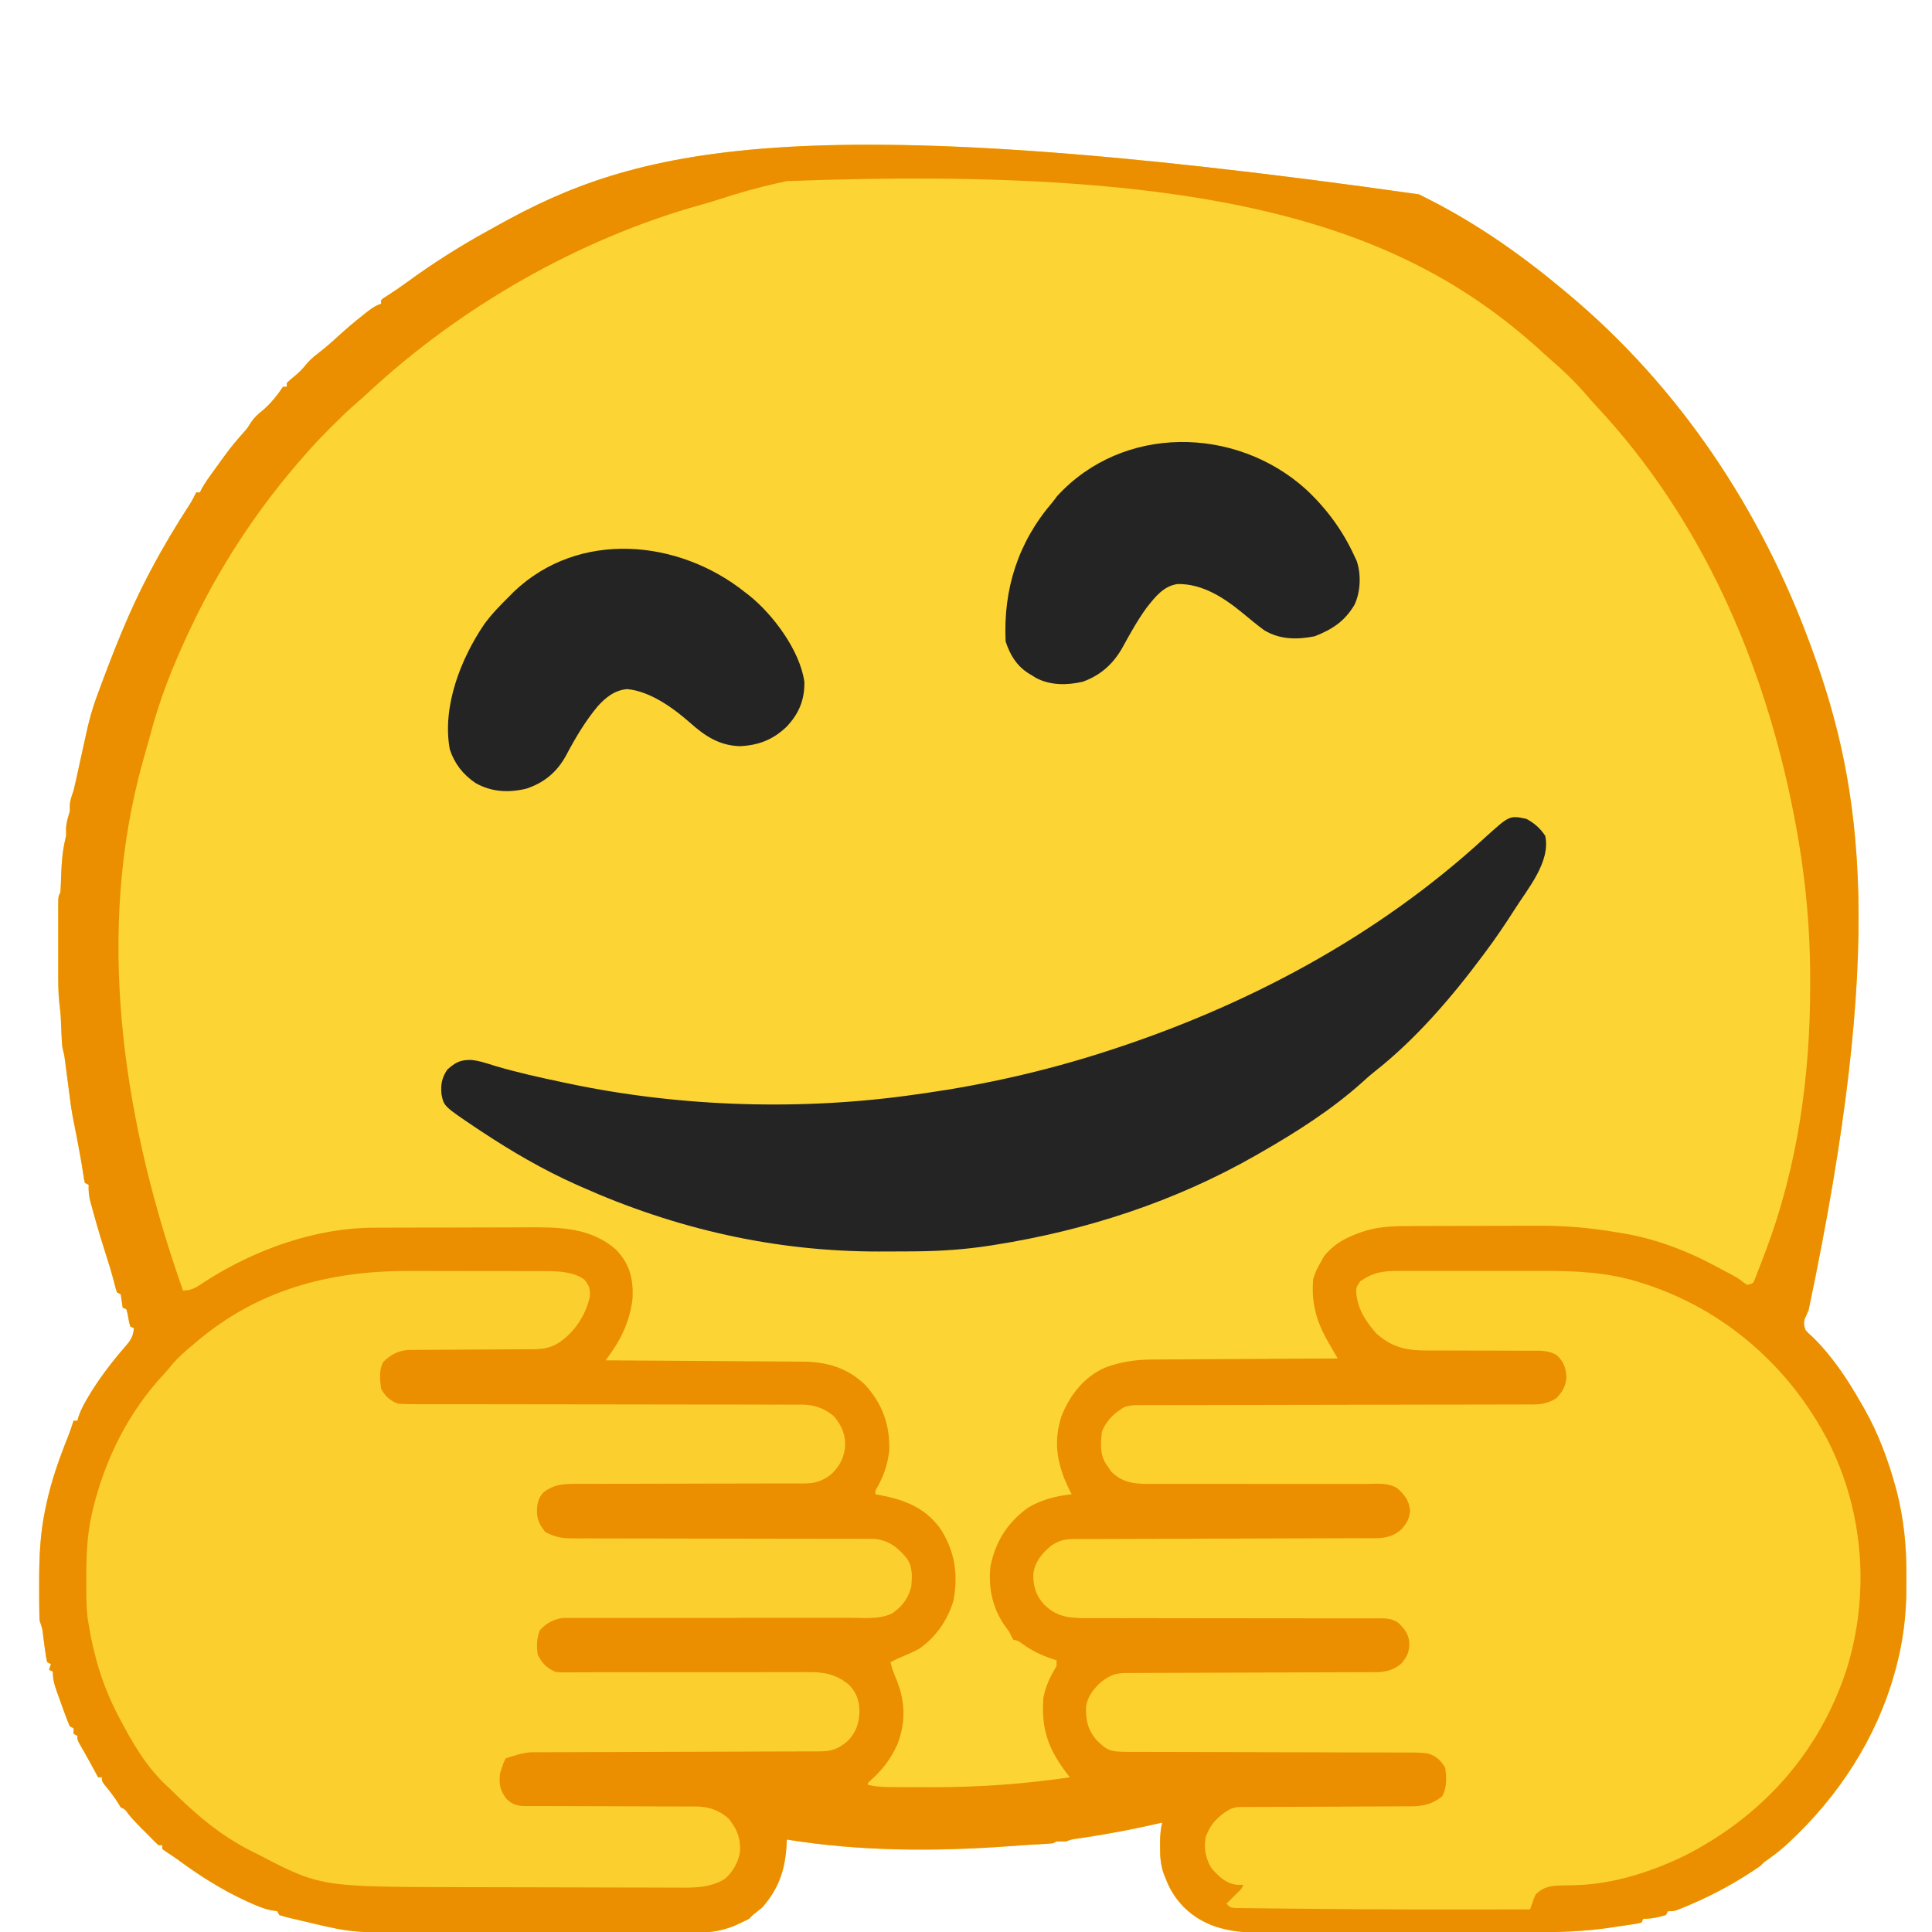 <?xml version="1.0" encoding="UTF-8"?>
<svg version="1.1" xmlns="http://www.w3.org/2000/svg" width="1024" height="1024">
<path d="M0 0 C1.952 1.003 3.912 1.988 5.874 2.973 C31.491 16.011 54.955 32.58 76.948 51 C77.54 51.494 78.132 51.987 78.743 52.495 C138.159 102.092 181.526 167.43 207.948 240 C208.175 240.624 208.402 241.247 208.636 241.889 C235.39 315.62 247.278 397.818 206.552 591.354 C206.194 592.179 205.836 593.003 205.467 593.852 C204.989 594.917 204.989 594.917 204.502 596.003 C203.836 598.402 204.088 599.685 204.948 602 C206.356 603.621 206.356 603.621 208.198 605.188 C218.534 615.152 226.884 627.566 233.948 640 C234.928 641.683 234.928 641.683 235.928 643.399 C243.445 656.626 248.793 670.959 252.76 685.625 C252.943 686.291 253.126 686.956 253.314 687.642 C256.938 701.94 258.453 716.333 258.339 731.053 C258.323 733.501 258.339 735.947 258.358 738.395 C258.378 753 256.583 767.458 252.698 781.563 C252.384 782.721 252.384 782.721 252.064 783.902 C242.296 818.674 222.436 849.016 196.135 873.5 C195.363 874.221 195.363 874.221 194.575 874.956 C190.904 878.305 187.01 881.139 182.948 884 C182.288 884.66 181.628 885.32 180.948 886 C169.239 894.098 156.737 901.022 143.635 906.563 C142.817 906.91 141.998 907.256 141.155 907.614 C135.345 910 135.345 910 131.948 910 C131.618 910.66 131.288 911.32 130.948 912 C126.652 913.268 123.438 914 118.948 914 C118.618 914.66 118.288 915.32 117.948 916 C115.717 916.563 115.717 916.563 112.76 917 C111.671 917.164 110.582 917.328 109.459 917.497 C107.721 917.746 107.721 917.746 105.948 918 C104.82 918.177 103.692 918.354 102.53 918.536 C88.522 920.672 74.626 921.153 60.484 921.162 C58.778 921.166 57.071 921.171 55.364 921.177 C50.771 921.19 46.179 921.196 41.586 921.201 C38.709 921.204 35.832 921.208 32.955 921.212 C23.93 921.226 14.906 921.236 5.881 921.239 C-4.496 921.244 -14.873 921.261 -25.25 921.29 C-33.304 921.312 -41.358 921.322 -49.412 921.323 C-54.209 921.324 -59.005 921.33 -63.802 921.348 C-68.312 921.365 -72.821 921.367 -77.331 921.358 C-78.977 921.357 -80.623 921.362 -82.269 921.372 C-98.127 921.462 -112.741 919.449 -124.552 907.875 C-128.653 903.549 -131.417 899.547 -133.677 894 C-134.315 892.454 -134.315 892.454 -134.966 890.875 C-136.876 885.819 -137.207 881.461 -137.177 876.063 C-137.181 875.36 -137.185 874.657 -137.189 873.932 C-137.182 870.162 -136.956 866.665 -136.052 863 C-136.618 863.131 -137.184 863.262 -137.767 863.396 C-150.474 866.303 -163.173 868.794 -176.064 870.744 C-177.065 870.895 -178.067 871.047 -179.099 871.204 C-179.984 871.334 -180.87 871.465 -181.782 871.599 C-184.207 871.971 -184.207 871.971 -187.052 873 C-188.719 873 -190.386 873 -192.052 873 C-192.712 873.33 -193.372 873.66 -194.052 874 C-196.459 874.212 -198.848 874.373 -201.259 874.497 C-202.724 874.579 -204.188 874.662 -205.652 874.746 C-206.392 874.788 -207.132 874.829 -207.895 874.872 C-211.037 875.059 -214.175 875.297 -217.314 875.536 C-256.452 878.381 -296.24 878.288 -335.052 872 C-335.078 872.8 -335.104 873.599 -335.13 874.422 C-335.816 887.7 -339.149 897.92 -348.052 908 C-349.693 909.366 -351.357 910.704 -353.052 912 C-353.712 912.66 -354.372 913.32 -355.052 914 C-356.735 914.884 -358.448 915.711 -360.177 916.5 C-361.087 916.923 -361.997 917.346 -362.935 917.782 C-369.235 920.245 -374.885 921.25 -381.635 921.261 C-382.354 921.265 -383.074 921.269 -383.815 921.273 C-386.203 921.283 -388.591 921.279 -390.979 921.275 C-392.702 921.279 -394.425 921.285 -396.147 921.291 C-400.816 921.304 -405.484 921.305 -410.152 921.302 C-414.07 921.301 -417.987 921.306 -421.904 921.311 C-431.171 921.322 -440.438 921.322 -449.705 921.316 C-459.2 921.31 -468.694 921.322 -478.189 921.344 C-486.384 921.361 -494.579 921.367 -502.774 921.364 C-507.649 921.362 -512.523 921.365 -517.398 921.379 C-564.981 921.504 -564.981 921.504 -588.052 916 C-589.5 915.667 -590.948 915.334 -592.396 915 C-593.782 914.668 -595.167 914.335 -596.552 914 C-597.266 913.835 -597.981 913.67 -598.716 913.5 C-600.512 913.064 -602.285 912.539 -604.052 912 C-604.382 911.34 -604.712 910.68 -605.052 910 C-605.891 909.865 -606.731 909.73 -607.595 909.59 C-611.873 908.86 -615.426 907.339 -619.365 905.563 C-620.149 905.21 -620.934 904.858 -621.743 904.494 C-634.316 898.706 -645.879 891.434 -657.001 883.227 C-659.13 881.674 -661.228 880.242 -663.447 878.836 C-664.736 877.928 -664.736 877.928 -666.052 877 C-666.052 876.34 -666.052 875.68 -666.052 875 C-666.712 875 -667.372 875 -668.052 875 C-669.224 873.898 -670.385 872.783 -671.498 871.622 C-673.312 869.73 -675.183 867.901 -677.052 866.063 C-679.475 863.65 -681.771 861.217 -683.927 858.563 C-685.794 855.962 -685.794 855.962 -688.052 855 C-688.444 854.34 -688.836 853.68 -689.24 853 C-691.413 849.403 -693.981 846.248 -696.626 842.989 C-698.052 841 -698.052 841 -698.052 839 C-698.712 839 -699.372 839 -700.052 839 C-700.427 838.311 -700.802 837.621 -701.189 836.911 C-701.957 835.501 -701.957 835.501 -702.74 834.063 C-703.282 833.065 -703.825 832.068 -704.384 831.04 C-706.274 827.597 -708.212 824.182 -710.169 820.778 C-711.052 819 -711.052 819 -711.052 817 C-711.712 816.67 -712.372 816.34 -713.052 816 C-713.052 815.01 -713.052 814.02 -713.052 813 C-713.712 812.67 -714.372 812.34 -715.052 812 C-716.117 809.509 -717.078 807.047 -717.99 804.5 C-718.255 803.774 -718.52 803.047 -718.793 802.298 C-719.554 800.202 -720.304 798.102 -721.052 796 C-721.576 794.554 -721.576 794.554 -722.111 793.079 C-723.364 789.505 -724.052 786.827 -724.052 783 C-724.712 782.67 -725.372 782.34 -726.052 782 C-725.722 781.01 -725.392 780.02 -725.052 779 C-725.712 778.67 -726.372 778.34 -727.052 778 C-727.65 775.305 -727.65 775.305 -728.115 771.875 C-728.362 770.114 -728.362 770.114 -728.615 768.317 C-728.759 767.222 -728.903 766.128 -729.052 765 C-729.546 760.361 -729.546 760.361 -731.052 756 C-731.176 753.402 -731.24 750.831 -731.255 748.231 C-731.262 747.447 -731.269 746.663 -731.277 745.855 C-731.294 743.299 -731.3 740.744 -731.302 738.188 C-731.303 737.32 -731.304 736.453 -731.304 735.559 C-731.288 722.48 -730.815 709.828 -728.052 697 C-727.886 696.191 -727.72 695.382 -727.548 694.548 C-724.894 681.922 -720.676 670.101 -715.887 658.142 C-714.841 655.46 -713.924 652.744 -713.052 650 C-712.392 650 -711.732 650 -711.052 650 C-710.806 649.157 -710.56 648.314 -710.306 647.446 C-708.923 643.645 -707.088 640.311 -704.99 636.875 C-704.593 636.221 -704.196 635.566 -703.787 634.892 C-697.955 625.433 -691.082 616.852 -683.802 608.473 C-681.974 605.89 -681.409 604.114 -681.052 601 C-681.712 600.67 -682.372 600.34 -683.052 600 C-683.69 597.696 -684.073 595.386 -684.49 593.032 C-684.768 592.026 -684.768 592.026 -685.052 591 C-685.712 590.67 -686.372 590.34 -687.052 590 C-687.386 587.667 -687.719 585.334 -688.052 583 C-688.712 582.67 -689.372 582.34 -690.052 582 C-690.693 580.165 -690.693 580.165 -691.302 577.625 C-692.928 571.274 -694.895 565.057 -696.895 558.815 C-698.361 554.23 -699.757 549.638 -701.052 545 C-701.582 543.125 -701.582 543.125 -702.123 541.211 C-702.471 539.946 -702.819 538.68 -703.177 537.375 C-703.707 535.469 -703.707 535.469 -704.248 533.524 C-704.936 530.508 -705.228 528.067 -705.052 525 C-705.712 524.67 -706.372 524.34 -707.052 524 C-707.544 522.016 -707.544 522.016 -707.927 519.25 C-708.846 513.157 -709.95 507.114 -711.115 501.063 C-711.289 500.151 -711.464 499.24 -711.644 498.3 C-712.567 493.465 -712.567 493.465 -713.55 488.641 C-714.153 485.469 -714.575 482.293 -714.99 479.09 C-715.164 477.758 -715.339 476.425 -715.513 475.092 C-715.784 473.01 -716.054 470.928 -716.323 468.845 C-716.585 466.822 -716.85 464.8 -717.115 462.778 C-717.271 461.574 -717.427 460.37 -717.587 459.129 C-717.979 456.145 -717.979 456.145 -718.593 453.841 C-719.106 451.787 -719.244 449.885 -719.333 447.77 C-719.39 446.564 -719.39 446.564 -719.447 445.334 C-719.482 444.502 -719.516 443.67 -719.552 442.813 C-719.622 441.174 -719.695 439.534 -719.771 437.895 C-719.801 437.172 -719.832 436.448 -719.863 435.703 C-720.022 433.432 -720.276 431.213 -720.562 428.956 C-721.21 423.244 -721.196 417.56 -721.185 411.817 C-721.186 410.68 -721.187 409.543 -721.188 408.372 C-721.189 405.986 -721.187 403.6 -721.183 401.215 C-721.177 397.55 -721.183 393.886 -721.189 390.221 C-721.188 387.899 -721.187 385.577 -721.185 383.254 C-721.187 382.156 -721.189 381.057 -721.191 379.924 C-721.188 378.913 -721.185 377.901 -721.182 376.858 C-721.181 375.966 -721.18 375.074 -721.179 374.155 C-721.052 372 -721.052 372 -720.052 370 C-719.924 368.598 -719.85 367.19 -719.806 365.782 C-719.774 364.936 -719.743 364.091 -719.71 363.22 C-719.679 362.322 -719.647 361.425 -719.615 360.5 C-719.354 354.147 -718.943 348.098 -717.455 341.895 C-716.942 339.804 -716.942 339.804 -717.052 336.813 C-717.052 333.291 -716.033 330.371 -715.052 327 C-715.052 326.155 -715.052 325.309 -715.052 324.438 C-715.052 321.322 -714.047 318.951 -713.052 316 C-712.557 313.996 -712.09 311.983 -711.65 309.965 C-711.399 308.825 -711.148 307.685 -710.89 306.51 C-710.634 305.331 -710.378 304.153 -710.115 302.938 C-709.098 298.291 -708.077 293.645 -707.052 289 C-706.803 287.861 -706.554 286.722 -706.298 285.548 C-704.883 279.214 -703.286 273.093 -701.052 267 C-700.497 265.48 -700.497 265.48 -699.93 263.928 C-692.011 242.495 -683.749 221.225 -673.052 201 C-672.648 200.234 -672.243 199.468 -671.827 198.678 C-665.479 186.729 -658.595 175.215 -651.206 163.881 C-650.033 161.969 -649.026 160.021 -648.052 158 C-647.392 158 -646.732 158 -646.052 158 C-645.82 157.48 -645.588 156.959 -645.349 156.422 C-643.606 153.168 -641.464 150.234 -639.302 147.25 C-638.852 146.626 -638.402 146.001 -637.938 145.357 C-636.646 143.569 -635.35 141.784 -634.052 140 C-633.476 139.204 -632.9 138.407 -632.306 137.586 C-629.29 133.483 -626.036 129.675 -622.642 125.879 C-620.866 123.862 -620.866 123.862 -618.99 120.813 C-617.143 118.133 -615.25 116.417 -612.705 114.422 C-608.569 110.863 -605.07 106.527 -602.052 102 C-601.392 102 -600.732 102 -600.052 102 C-600.052 101.34 -600.052 100.68 -600.052 100 C-598.443 98.45 -598.443 98.45 -596.302 96.688 C-593.931 94.734 -591.986 92.916 -590.072 90.5 C-588.049 87.996 -586.047 86.255 -583.49 84.313 C-579.77 81.413 -576.255 78.401 -572.802 75.188 C-568.522 71.25 -564.116 67.543 -559.552 63.938 C-558.653 63.222 -558.653 63.222 -557.735 62.491 C-555.185 60.5 -553.146 59.032 -550.052 58 C-550.052 57.34 -550.052 56.68 -550.052 56 C-548.576 54.844 -548.576 54.844 -546.427 53.5 C-543.052 51.331 -539.766 49.088 -536.529 46.717 C-522.708 36.618 -508.115 27.353 -493.103 19.127 C-491.571 18.286 -490.043 17.437 -488.517 16.584 C-415.402 -24.244 -332.099 -47.157 0 0 Z " fill="#FCD535" transform="translate(752.052,103)"/>
<path d="M0 0 C1.952 1.003 3.912 1.988 5.874 2.973 C31.491 16.011 54.955 32.58 76.948 51 C77.54 51.494 78.132 51.987 78.743 52.495 C138.159 102.092 181.526 167.43 207.948 240 C208.175 240.624 208.402 241.247 208.636 241.889 C235.39 315.62 247.278 397.818 206.552 591.354 C206.194 592.179 205.836 593.003 205.467 593.852 C204.989 594.917 204.989 594.917 204.502 596.003 C203.836 598.402 204.088 599.685 204.948 602 C206.356 603.621 206.356 603.621 208.198 605.188 C218.534 615.152 226.884 627.566 233.948 640 C234.928 641.683 234.928 641.683 235.928 643.399 C243.445 656.626 248.793 670.959 252.76 685.625 C252.943 686.291 253.126 686.956 253.314 687.642 C256.938 701.94 258.453 716.333 258.339 731.053 C258.323 733.501 258.339 735.947 258.358 738.395 C258.378 753 256.583 767.458 252.698 781.563 C252.384 782.721 252.384 782.721 252.064 783.902 C242.296 818.674 222.436 849.016 196.135 873.5 C195.363 874.221 195.363 874.221 194.575 874.956 C190.904 878.305 187.01 881.139 182.948 884 C182.288 884.66 181.628 885.32 180.948 886 C169.239 894.098 156.737 901.022 143.635 906.563 C142.817 906.91 141.998 907.256 141.155 907.614 C135.345 910 135.345 910 131.948 910 C131.618 910.66 131.288 911.32 130.948 912 C126.652 913.268 123.438 914 118.948 914 C118.618 914.66 118.288 915.32 117.948 916 C115.717 916.563 115.717 916.563 112.76 917 C111.671 917.164 110.582 917.328 109.459 917.497 C107.721 917.746 107.721 917.746 105.948 918 C104.82 918.177 103.692 918.354 102.53 918.536 C88.522 920.672 74.626 921.153 60.484 921.162 C58.778 921.166 57.071 921.171 55.364 921.177 C50.771 921.19 46.179 921.196 41.586 921.201 C38.709 921.204 35.832 921.208 32.955 921.212 C23.93 921.226 14.906 921.236 5.881 921.239 C-4.496 921.244 -14.873 921.261 -25.25 921.29 C-33.304 921.312 -41.358 921.322 -49.412 921.323 C-54.209 921.324 -59.005 921.33 -63.802 921.348 C-68.312 921.365 -72.821 921.367 -77.331 921.358 C-78.977 921.357 -80.623 921.362 -82.269 921.372 C-98.127 921.462 -112.741 919.449 -124.552 907.875 C-128.653 903.549 -131.417 899.547 -133.677 894 C-134.315 892.454 -134.315 892.454 -134.966 890.875 C-136.876 885.819 -137.207 881.461 -137.177 876.063 C-137.181 875.36 -137.185 874.657 -137.189 873.932 C-137.182 870.162 -136.956 866.665 -136.052 863 C-136.618 863.131 -137.184 863.262 -137.767 863.396 C-150.474 866.303 -163.173 868.794 -176.064 870.744 C-177.065 870.895 -178.067 871.047 -179.099 871.204 C-179.984 871.334 -180.87 871.465 -181.782 871.599 C-184.207 871.971 -184.207 871.971 -187.052 873 C-188.719 873 -190.386 873 -192.052 873 C-192.712 873.33 -193.372 873.66 -194.052 874 C-196.459 874.212 -198.848 874.373 -201.259 874.497 C-202.724 874.579 -204.188 874.662 -205.652 874.746 C-206.392 874.788 -207.132 874.829 -207.895 874.872 C-211.037 875.059 -214.175 875.297 -217.314 875.536 C-256.452 878.381 -296.24 878.288 -335.052 872 C-335.078 872.8 -335.104 873.599 -335.13 874.422 C-335.816 887.7 -339.149 897.92 -348.052 908 C-349.693 909.366 -351.357 910.704 -353.052 912 C-353.712 912.66 -354.372 913.32 -355.052 914 C-356.735 914.884 -358.448 915.711 -360.177 916.5 C-361.087 916.923 -361.997 917.346 -362.935 917.782 C-369.235 920.245 -374.885 921.25 -381.635 921.261 C-382.354 921.265 -383.074 921.269 -383.815 921.273 C-386.203 921.283 -388.591 921.279 -390.979 921.275 C-392.702 921.279 -394.425 921.285 -396.147 921.291 C-400.816 921.304 -405.484 921.305 -410.152 921.302 C-414.07 921.301 -417.987 921.306 -421.904 921.311 C-431.171 921.322 -440.438 921.322 -449.705 921.316 C-459.2 921.31 -468.694 921.322 -478.189 921.344 C-486.384 921.361 -494.579 921.367 -502.774 921.364 C-507.649 921.362 -512.523 921.365 -517.398 921.379 C-564.981 921.504 -564.981 921.504 -588.052 916 C-589.5 915.667 -590.948 915.334 -592.396 915 C-593.782 914.668 -595.167 914.335 -596.552 914 C-597.266 913.835 -597.981 913.67 -598.716 913.5 C-600.512 913.064 -602.285 912.539 -604.052 912 C-604.382 911.34 -604.712 910.68 -605.052 910 C-605.891 909.865 -606.731 909.73 -607.595 909.59 C-611.873 908.86 -615.426 907.339 -619.365 905.563 C-620.149 905.21 -620.934 904.858 -621.743 904.494 C-634.316 898.706 -645.879 891.434 -657.001 883.227 C-659.13 881.674 -661.228 880.242 -663.447 878.836 C-664.736 877.928 -664.736 877.928 -666.052 877 C-666.052 876.34 -666.052 875.68 -666.052 875 C-666.712 875 -667.372 875 -668.052 875 C-669.224 873.898 -670.385 872.783 -671.498 871.622 C-673.312 869.73 -675.183 867.901 -677.052 866.063 C-679.475 863.65 -681.771 861.217 -683.927 858.563 C-685.794 855.962 -685.794 855.962 -688.052 855 C-688.444 854.34 -688.836 853.68 -689.24 853 C-691.413 849.403 -693.981 846.248 -696.626 842.989 C-698.052 841 -698.052 841 -698.052 839 C-698.712 839 -699.372 839 -700.052 839 C-700.427 838.311 -700.802 837.621 -701.189 836.911 C-701.957 835.501 -701.957 835.501 -702.74 834.063 C-703.282 833.065 -703.825 832.068 -704.384 831.04 C-706.274 827.597 -708.212 824.182 -710.169 820.778 C-711.052 819 -711.052 819 -711.052 817 C-711.712 816.67 -712.372 816.34 -713.052 816 C-713.052 815.01 -713.052 814.02 -713.052 813 C-713.712 812.67 -714.372 812.34 -715.052 812 C-716.117 809.509 -717.078 807.047 -717.99 804.5 C-718.255 803.774 -718.52 803.047 -718.793 802.298 C-719.554 800.202 -720.304 798.102 -721.052 796 C-721.576 794.554 -721.576 794.554 -722.111 793.079 C-723.364 789.505 -724.052 786.827 -724.052 783 C-724.712 782.67 -725.372 782.34 -726.052 782 C-725.722 781.01 -725.392 780.02 -725.052 779 C-725.712 778.67 -726.372 778.34 -727.052 778 C-727.65 775.305 -727.65 775.305 -728.115 771.875 C-728.362 770.114 -728.362 770.114 -728.615 768.317 C-728.759 767.222 -728.903 766.128 -729.052 765 C-729.546 760.361 -729.546 760.361 -731.052 756 C-731.176 753.402 -731.24 750.831 -731.255 748.231 C-731.262 747.447 -731.269 746.663 -731.277 745.855 C-731.294 743.299 -731.3 740.744 -731.302 738.188 C-731.303 737.32 -731.304 736.453 -731.304 735.559 C-731.288 722.48 -730.815 709.828 -728.052 697 C-727.886 696.191 -727.72 695.382 -727.548 694.548 C-724.894 681.922 -720.676 670.101 -715.887 658.142 C-714.841 655.46 -713.924 652.744 -713.052 650 C-712.392 650 -711.732 650 -711.052 650 C-710.806 649.157 -710.56 648.314 -710.306 647.446 C-708.923 643.645 -707.088 640.311 -704.99 636.875 C-704.593 636.221 -704.196 635.566 -703.787 634.892 C-697.955 625.433 -691.082 616.852 -683.802 608.473 C-681.974 605.89 -681.409 604.114 -681.052 601 C-681.712 600.67 -682.372 600.34 -683.052 600 C-683.69 597.696 -684.073 595.386 -684.49 593.032 C-684.768 592.026 -684.768 592.026 -685.052 591 C-685.712 590.67 -686.372 590.34 -687.052 590 C-687.386 587.667 -687.719 585.334 -688.052 583 C-688.712 582.67 -689.372 582.34 -690.052 582 C-690.693 580.165 -690.693 580.165 -691.302 577.625 C-692.928 571.274 -694.895 565.057 -696.895 558.815 C-698.361 554.23 -699.757 549.638 -701.052 545 C-701.582 543.125 -701.582 543.125 -702.123 541.211 C-702.471 539.946 -702.819 538.68 -703.177 537.375 C-703.707 535.469 -703.707 535.469 -704.248 533.524 C-704.936 530.508 -705.228 528.067 -705.052 525 C-705.712 524.67 -706.372 524.34 -707.052 524 C-707.544 522.016 -707.544 522.016 -707.927 519.25 C-708.846 513.157 -709.95 507.114 -711.115 501.063 C-711.289 500.151 -711.464 499.24 -711.644 498.3 C-712.567 493.465 -712.567 493.465 -713.55 488.641 C-714.153 485.469 -714.575 482.293 -714.99 479.09 C-715.164 477.758 -715.339 476.425 -715.513 475.092 C-715.784 473.01 -716.054 470.928 -716.323 468.845 C-716.585 466.822 -716.85 464.8 -717.115 462.778 C-717.271 461.574 -717.427 460.37 -717.587 459.129 C-717.979 456.145 -717.979 456.145 -718.593 453.841 C-719.106 451.787 -719.244 449.885 -719.333 447.77 C-719.39 446.564 -719.39 446.564 -719.447 445.334 C-719.482 444.502 -719.516 443.67 -719.552 442.813 C-719.622 441.174 -719.695 439.534 -719.771 437.895 C-719.801 437.172 -719.832 436.448 -719.863 435.703 C-720.022 433.432 -720.276 431.213 -720.562 428.956 C-721.21 423.244 -721.196 417.56 -721.185 411.817 C-721.186 410.68 -721.187 409.543 -721.188 408.372 C-721.189 405.986 -721.187 403.6 -721.183 401.215 C-721.177 397.55 -721.183 393.886 -721.189 390.221 C-721.188 387.899 -721.187 385.577 -721.185 383.254 C-721.187 382.156 -721.189 381.057 -721.191 379.924 C-721.188 378.913 -721.185 377.901 -721.182 376.858 C-721.181 375.966 -721.18 375.074 -721.179 374.155 C-721.052 372 -721.052 372 -720.052 370 C-719.924 368.598 -719.85 367.19 -719.806 365.782 C-719.774 364.936 -719.743 364.091 -719.71 363.22 C-719.679 362.322 -719.647 361.425 -719.615 360.5 C-719.354 354.147 -718.943 348.098 -717.455 341.895 C-716.942 339.804 -716.942 339.804 -717.052 336.813 C-717.052 333.291 -716.033 330.371 -715.052 327 C-715.052 326.155 -715.052 325.309 -715.052 324.438 C-715.052 321.322 -714.047 318.951 -713.052 316 C-712.557 313.996 -712.09 311.983 -711.65 309.965 C-711.399 308.825 -711.148 307.685 -710.89 306.51 C-710.634 305.331 -710.378 304.153 -710.115 302.938 C-709.098 298.291 -708.077 293.645 -707.052 289 C-706.803 287.861 -706.554 286.722 -706.298 285.548 C-704.883 279.214 -703.286 273.093 -701.052 267 C-700.497 265.48 -700.497 265.48 -699.93 263.928 C-692.011 242.495 -683.749 221.225 -673.052 201 C-672.648 200.234 -672.243 199.468 -671.827 198.678 C-665.479 186.729 -658.595 175.215 -651.206 163.881 C-650.033 161.969 -649.026 160.021 -648.052 158 C-647.392 158 -646.732 158 -646.052 158 C-645.82 157.48 -645.588 156.959 -645.349 156.422 C-643.606 153.168 -641.464 150.234 -639.302 147.25 C-638.852 146.626 -638.402 146.001 -637.938 145.357 C-636.646 143.569 -635.35 141.784 -634.052 140 C-633.476 139.204 -632.9 138.407 -632.306 137.586 C-629.29 133.483 -626.036 129.675 -622.642 125.879 C-620.866 123.862 -620.866 123.862 -618.99 120.813 C-617.143 118.133 -615.25 116.417 -612.705 114.422 C-608.569 110.863 -605.07 106.527 -602.052 102 C-601.392 102 -600.732 102 -600.052 102 C-600.052 101.34 -600.052 100.68 -600.052 100 C-598.443 98.45 -598.443 98.45 -596.302 96.688 C-593.931 94.734 -591.986 92.916 -590.072 90.5 C-588.049 87.996 -586.047 86.255 -583.49 84.313 C-579.77 81.413 -576.255 78.401 -572.802 75.188 C-568.522 71.25 -564.116 67.543 -559.552 63.938 C-558.653 63.222 -558.653 63.222 -557.735 62.491 C-555.185 60.5 -553.146 59.032 -550.052 58 C-550.052 57.34 -550.052 56.68 -550.052 56 C-548.576 54.844 -548.576 54.844 -546.427 53.5 C-543.052 51.331 -539.766 49.088 -536.529 46.717 C-522.708 36.618 -508.115 27.353 -493.103 19.127 C-491.571 18.286 -490.043 17.437 -488.517 16.584 C-415.402 -24.244 -332.099 -47.157 0 0 Z M-335.052 -7 C-336.981 -6.572 -338.911 -6.146 -340.841 -5.722 C-350.911 -3.469 -360.721 -0.667 -370.525 2.543 C-374.063 3.699 -377.618 4.743 -381.202 5.741 C-445.426 23.756 -508.272 59.808 -557.033 105.227 C-559.272 107.307 -561.565 109.314 -563.88 111.309 C-568.311 115.171 -572.471 119.272 -576.615 123.438 C-577.331 124.15 -578.047 124.862 -578.785 125.596 C-583.413 130.233 -587.794 135.023 -592.052 140 C-592.941 141.021 -593.831 142.042 -594.72 143.063 C-617.239 169.317 -636.313 198.705 -651.052 230 C-651.409 230.756 -651.765 231.512 -652.133 232.291 C-660.42 249.985 -667.58 267.894 -672.476 286.825 C-673.049 288.987 -673.662 291.132 -674.291 293.278 C-675.622 297.832 -676.866 302.406 -678.052 307 C-678.258 307.799 -678.465 308.598 -678.677 309.42 C-701.107 399.21 -685.382 495.249 -655.052 581 C-650.155 581 -647.717 579.114 -643.802 576.5 C-617.393 559.469 -585.129 547.681 -553.447 547.71 C-552.356 547.703 -551.265 547.697 -550.141 547.69 C-546.572 547.671 -543.004 547.667 -539.435 547.665 C-536.93 547.658 -534.425 547.651 -531.919 547.644 C-526.683 547.632 -521.446 547.629 -516.21 547.63 C-510.858 547.631 -505.507 547.617 -500.155 547.589 C-493.657 547.555 -487.16 547.542 -480.662 547.543 C-478.201 547.541 -475.739 547.532 -473.278 547.516 C-455.979 547.417 -438.911 547.323 -425.248 559.625 C-418.356 567.031 -416.403 574.505 -416.736 584.516 C-417.74 595.575 -422.181 605.708 -428.658 614.683 C-429.107 615.306 -429.556 615.93 -430.018 616.572 C-430.359 617.043 -430.701 617.515 -431.052 618 C-430.478 618.004 -429.904 618.007 -429.313 618.011 C-415.314 618.092 -401.316 618.184 -387.318 618.288 C-380.549 618.338 -373.78 618.384 -367.01 618.422 C-360.474 618.459 -353.938 618.506 -347.403 618.559 C-344.912 618.577 -342.422 618.592 -339.931 618.604 C-336.436 618.621 -332.942 618.65 -329.447 618.682 C-328.423 618.684 -327.398 618.686 -326.343 618.688 C-313.728 618.834 -303.128 621.9 -293.74 630.75 C-284.477 640.753 -280.368 652.057 -280.693 665.649 C-281.53 673.458 -284.007 680.324 -288.052 687 C-288.052 687.66 -288.052 688.32 -288.052 689 C-287.158 689.159 -286.263 689.318 -285.341 689.481 C-272.605 691.939 -262.176 695.996 -254.107 706.543 C-246.032 718.521 -243.987 731.269 -246.708 745.411 C-249.804 755.752 -256.081 764.895 -265.052 771 C-268.643 772.876 -272.313 774.45 -276.052 776 C-277.392 776.655 -278.728 777.317 -280.052 778 C-279.3 781.55 -277.949 784.721 -276.552 788.063 C-272.171 799.441 -272.022 810.065 -276.396 821.52 C-279.929 829.211 -283.908 834.541 -290.111 840.208 C-290.752 840.799 -291.392 841.391 -292.052 842 C-292.052 842.33 -292.052 842.66 -292.052 843 C-288.634 843.768 -285.46 844.134 -281.959 844.162 C-280.964 844.171 -279.969 844.181 -278.943 844.19 C-277.871 844.195 -276.798 844.199 -275.693 844.204 C-274.005 844.214 -274.005 844.214 -272.283 844.224 C-268.623 844.242 -264.962 844.248 -261.302 844.25 C-260.061 844.252 -258.82 844.254 -257.541 844.256 C-233.034 844.258 -209.293 842.585 -185.052 839 C-185.462 838.469 -185.871 837.937 -186.292 837.39 C-196.291 824.338 -200.3 813.607 -199.052 797 C-197.9 790.579 -195.343 785.56 -192.052 780 C-192.052 779.01 -192.052 778.02 -192.052 777 C-193.087 776.672 -193.087 776.672 -194.142 776.336 C-200.116 774.321 -205.071 771.977 -210.177 768.27 C-212.131 766.824 -212.131 766.824 -215.052 766 C-216.06 764.184 -216.06 764.184 -217.052 762 C-218.001 760.681 -218.96 759.369 -219.927 758.063 C-226.163 748.725 -228.353 738.097 -227.052 727 C-224.352 713.835 -217.979 703.878 -207.052 696 C-199.718 691.767 -192.43 689.882 -184.052 689 C-184.667 687.802 -184.667 687.802 -185.294 686.579 C-191.701 673.521 -194.029 661.408 -189.365 647.375 C-185.017 636.46 -177.403 626.667 -166.376 621.878 C-157.938 618.69 -149.649 617.555 -140.684 617.568 C-139.619 617.558 -138.554 617.548 -137.457 617.537 C-133.984 617.507 -130.51 617.498 -127.037 617.489 C-124.61 617.472 -122.183 617.454 -119.757 617.434 C-113.404 617.387 -107.052 617.357 -100.7 617.331 C-94.204 617.301 -87.708 617.255 -81.212 617.209 C-68.492 617.124 -55.772 617.056 -43.052 617 C-43.601 616.055 -44.151 615.11 -44.717 614.136 C-45.444 612.875 -46.172 611.613 -46.9 610.352 C-47.261 609.731 -47.622 609.111 -47.994 608.471 C-54.334 597.455 -57.08 587.794 -56.052 575 C-55.132 571.697 -53.803 568.937 -52.052 566 C-51.475 564.949 -50.897 563.897 -50.302 562.813 C-45.683 557.039 -39.961 553.546 -33.052 551 C-32.002 550.6 -32.002 550.6 -30.931 550.192 C-22.567 547.162 -14.201 546.851 -5.368 546.839 C-4.444 546.834 -3.521 546.829 -2.569 546.824 C0.462 546.81 3.494 546.803 6.526 546.797 C7.573 546.795 8.619 546.792 9.698 546.789 C15.246 546.774 20.795 546.765 26.343 546.76 C32.014 546.755 37.685 546.731 43.356 546.702 C47.768 546.683 52.18 546.678 56.592 546.677 C58.679 546.674 60.766 546.666 62.853 546.653 C76.826 546.57 90.174 547.661 103.948 550 C105.29 550.216 106.633 550.431 107.976 550.644 C125.847 553.602 143.131 560.309 158.948 569 C160.57 569.857 160.57 569.857 162.225 570.731 C169.394 574.546 169.394 574.546 172.057 576.731 C172.681 577.15 173.305 577.569 173.948 578 C177.174 577.314 177.174 577.314 178.295 574.375 C178.744 573.215 179.192 572.055 179.655 570.86 C179.901 570.231 180.147 569.602 180.4 568.953 C181.2 566.891 181.982 564.822 182.76 562.75 C183.03 562.042 183.299 561.333 183.576 560.603 C200.82 515.157 207.383 467.489 207.385 419.063 C207.387 418.058 207.387 418.058 207.388 417.032 C207.432 387.498 204.609 358.965 198.948 330 C198.783 329.149 198.618 328.297 198.448 327.419 C182.891 248.168 149.857 172.065 94.334 112.571 C92.278 110.356 90.289 108.107 88.323 105.813 C82.686 99.329 76.543 93.383 70.022 87.797 C67.746 85.826 65.539 83.789 63.323 81.75 C-8.662 16.986 -107.987 -15.652 -335.052 -7 Z " fill="#EB8F00" transform="translate(752.052,103)"/>
<path d="M0 0 C1.533 -0.008 1.533 -0.008 3.098 -0.016 C6.47 -0.029 9.842 -0.02 13.214 -0.01 C15.578 -0.012 17.941 -0.015 20.305 -0.019 C25.263 -0.023 30.222 -0.017 35.181 -0.003 C41.482 0.014 47.783 0.004 54.084 -0.014 C58.972 -0.025 63.86 -0.021 68.748 -0.013 C71.068 -0.011 73.387 -0.014 75.707 -0.021 C93.277 -0.062 110.867 0.653 127.734 6.076 C128.953 6.456 128.953 6.456 130.197 6.844 C172.693 20.565 207.066 50.715 227.534 90.172 C246.556 127.576 249.801 171.659 237.202 211.626 C222.639 255.784 192.515 289.098 151.308 310.068 C133.454 318.65 113.589 325.01 93.663 325.564 C92.814 325.588 91.964 325.612 91.089 325.636 C89.345 325.679 87.6 325.711 85.855 325.73 C80.373 325.909 76.744 326.435 72.609 330.388 C71.663 332.381 71.663 332.381 70.948 334.542 C70.565 335.622 70.565 335.622 70.175 336.725 C69.988 337.274 69.801 337.823 69.609 338.388 C28.424 338.493 -12.76 338.515 -53.942 338.041 C-56.458 338.013 -58.974 337.989 -61.491 337.967 C-65.429 337.93 -69.367 337.884 -73.305 337.83 C-74.747 337.812 -76.189 337.797 -77.632 337.785 C-79.59 337.768 -81.547 337.738 -83.505 337.707 C-85.148 337.687 -85.148 337.687 -86.824 337.667 C-89.391 337.388 -89.391 337.388 -91.391 335.388 C-90.825 334.834 -90.26 334.28 -89.677 333.708 C-88.943 332.984 -88.21 332.26 -87.454 331.513 C-86.358 330.434 -86.358 330.434 -85.239 329.333 C-83.335 327.518 -83.335 327.518 -82.391 325.388 C-83.526 325.388 -84.66 325.388 -85.829 325.388 C-91.815 324.632 -95.588 320.833 -99.391 316.388 C-102.351 311.527 -103.352 305.997 -102.391 300.388 C-100.21 293.507 -95.738 288.887 -89.547 285.328 C-87.21 284.309 -85.659 284.136 -83.123 284.13 C-82.278 284.123 -81.433 284.116 -80.562 284.109 C-79.643 284.112 -78.724 284.114 -77.777 284.117 C-76.802 284.112 -75.828 284.106 -74.824 284.101 C-72.709 284.091 -70.593 284.085 -68.478 284.083 C-65.127 284.08 -61.777 284.063 -58.427 284.042 C-48.902 283.987 -39.377 283.956 -29.852 283.932 C-24.024 283.916 -18.197 283.886 -12.37 283.847 C-10.151 283.835 -7.933 283.83 -5.714 283.829 C-2.607 283.829 0.499 283.811 3.606 283.789 C4.519 283.793 5.432 283.798 6.373 283.803 C12.978 283.728 17.75 282.661 23.046 278.451 C25.532 273.578 25.358 268.743 24.609 263.388 C22.358 259.508 19.783 256.98 15.342 255.771 C12.155 255.325 9.092 255.26 5.873 255.257 C4.877 255.254 4.877 255.254 3.86 255.25 C1.642 255.244 -0.577 255.245 -2.795 255.246 C-4.389 255.243 -5.982 255.24 -7.576 255.236 C-11.005 255.228 -14.434 255.223 -17.862 255.22 C-23.288 255.214 -28.714 255.197 -34.139 255.178 C-35.998 255.172 -37.857 255.166 -39.716 255.159 C-40.647 255.156 -41.578 255.153 -42.537 255.15 C-55.165 255.108 -67.793 255.075 -80.421 255.062 C-88.944 255.054 -97.467 255.031 -105.99 254.993 C-110.497 254.973 -115.004 254.961 -119.511 254.966 C-123.753 254.97 -127.993 254.957 -132.235 254.929 C-133.787 254.922 -135.34 254.922 -136.893 254.929 C-153.479 254.999 -153.479 254.999 -159.896 248.976 C-164.791 243.527 -165.914 238.292 -165.77 231.173 C-164.976 225.337 -161.663 221.307 -157.329 217.513 C-152.817 214.249 -150.139 213.139 -144.522 213.123 C-142.722 213.111 -142.722 213.111 -140.885 213.098 C-139.572 213.099 -138.259 213.1 -136.906 213.101 C-135.506 213.095 -134.106 213.088 -132.706 213.08 C-129.694 213.065 -126.681 213.057 -123.669 213.053 C-118.903 213.046 -114.138 213.024 -109.372 213 C-99.254 212.951 -89.135 212.919 -79.016 212.888 C-68.099 212.855 -57.182 212.819 -46.265 212.764 C-41.53 212.741 -36.795 212.727 -32.06 212.721 C-29.111 212.715 -26.161 212.701 -23.212 212.684 C-21.198 212.676 -19.183 212.677 -17.168 212.678 C-15.36 212.666 -15.36 212.666 -13.515 212.653 C-11.949 212.649 -11.949 212.649 -10.352 212.644 C-5.599 212.233 -2.299 211.151 1.359 208.076 C4.772 203.999 5.631 201.812 5.546 196.451 C4.818 191.864 2.903 189.606 -0.391 186.388 C-3.978 184.004 -7.187 184.14 -11.424 184.143 C-12.133 184.141 -12.841 184.139 -13.571 184.136 C-15.944 184.131 -18.318 184.14 -20.691 184.149 C-22.393 184.148 -24.095 184.146 -25.797 184.143 C-29.462 184.138 -33.128 184.139 -36.794 184.144 C-42.593 184.152 -48.393 184.141 -54.192 184.127 C-70.684 184.089 -87.175 184.071 -103.667 184.083 C-112.774 184.089 -121.882 184.077 -130.99 184.046 C-136.751 184.028 -142.512 184.031 -148.274 184.05 C-151.865 184.057 -155.455 184.043 -159.046 184.024 C-160.707 184.018 -162.367 184.022 -164.028 184.035 C-173.603 184.103 -180.682 183.878 -187.892 176.946 C-192.331 172.118 -193.911 166.985 -193.7 160.466 C-192.735 153.967 -189.136 149.653 -184.173 145.615 C-179.833 142.627 -176.783 142.136 -171.459 142.123 C-170.761 142.119 -170.064 142.114 -169.345 142.11 C-167.009 142.098 -164.672 142.099 -162.335 142.101 C-160.66 142.095 -158.984 142.088 -157.309 142.08 C-153.7 142.065 -150.092 142.057 -146.483 142.053 C-140.777 142.046 -135.071 142.024 -129.364 142 C-117.248 141.951 -105.132 141.919 -93.016 141.888 C-79.943 141.855 -66.871 141.819 -53.798 141.764 C-48.126 141.741 -42.454 141.727 -36.783 141.721 C-33.252 141.715 -29.722 141.701 -26.191 141.684 C-24.556 141.678 -22.92 141.676 -21.284 141.677 C-19.048 141.678 -16.813 141.667 -14.578 141.653 C-12.702 141.649 -12.702 141.649 -10.789 141.644 C-5.781 141.267 -2.455 140.307 1.359 137.013 C4.403 133.462 5.464 131.688 5.984 127.013 C5.425 121.618 3.202 118.861 -0.713 115.243 C-5.733 112.039 -11.883 112.854 -17.614 112.906 C-18.961 112.904 -20.309 112.9 -21.656 112.894 C-24.55 112.885 -27.444 112.889 -30.338 112.902 C-34.92 112.923 -39.501 112.913 -44.082 112.898 C-54.636 112.869 -65.19 112.88 -75.745 112.891 C-85.415 112.9 -95.086 112.902 -104.756 112.871 C-109.305 112.858 -113.854 112.863 -118.403 112.884 C-121.24 112.893 -124.076 112.886 -126.913 112.874 C-128.844 112.871 -130.774 112.887 -132.705 112.905 C-140.605 112.85 -146.63 112.171 -152.45 106.318 C-152.905 105.64 -153.36 104.962 -153.829 104.263 C-154.302 103.58 -154.775 102.897 -155.262 102.193 C-158.5 97.017 -158.01 91.331 -157.391 85.388 C-155.416 80.152 -152.034 76.483 -147.391 73.388 C-146.863 73.03 -146.335 72.672 -145.791 72.303 C-142.12 70.904 -138.436 71.112 -134.561 71.13 C-133.208 71.124 -133.208 71.124 -131.828 71.119 C-128.801 71.109 -125.773 71.113 -122.745 71.117 C-120.577 71.113 -118.409 71.107 -116.241 71.101 C-111.568 71.09 -106.896 71.084 -102.224 71.083 C-94.837 71.081 -87.45 71.063 -80.064 71.042 C-61.715 70.993 -43.366 70.962 -25.017 70.941 C-10.761 70.925 3.495 70.902 17.751 70.858 C25.095 70.836 32.439 70.828 39.783 70.831 C44.352 70.829 48.92 70.815 53.488 70.797 C55.608 70.792 57.728 70.791 59.847 70.796 C62.74 70.802 65.632 70.79 68.524 70.773 C69.364 70.78 70.203 70.786 71.069 70.792 C75.987 70.74 79.34 70.092 83.609 67.388 C87.013 63.708 88.478 61.123 88.859 56.076 C88.528 51.192 87.273 47.945 83.671 44.576 C79.379 42.104 75.089 42.252 70.245 42.278 C68.721 42.278 67.196 42.277 65.672 42.276 C64.867 42.278 64.061 42.279 63.231 42.281 C58.946 42.284 54.66 42.258 50.374 42.238 C44.93 42.214 39.486 42.198 34.041 42.213 C29.634 42.225 25.227 42.207 20.82 42.171 C19.148 42.162 17.476 42.164 15.804 42.177 C4.401 42.26 -3.177 40.852 -11.977 33.115 C-17.906 26.151 -22.026 19.999 -22.614 10.654 C-22.391 8.388 -22.391 8.388 -20.391 5.451 C-13.509 0.719 -8.184 -0.052 0 0 Z " fill="#FCD12E" transform="translate(741.391,673.612)"/>
<path d="M0 0 C2.28 0.001 4.56 -0 6.84 -0.002 C11.573 -0.001 16.306 0.009 21.039 0.027 C27.088 0.05 33.136 0.05 39.185 0.044 C43.874 0.04 48.563 0.047 53.253 0.057 C55.484 0.061 57.715 0.062 59.946 0.06 C63.057 0.06 66.169 0.072 69.28 0.089 C70.187 0.086 71.095 0.084 72.029 0.081 C78.889 0.138 86.242 0.443 92.078 4.426 C94.915 7.844 95.406 9.429 95.102 13.766 C92.864 23.683 86.871 32.695 78.391 38.238 C73.407 41.261 68.944 41.51 63.196 41.505 C62.465 41.509 61.735 41.512 60.982 41.516 C59.399 41.523 57.815 41.528 56.232 41.532 C53.722 41.539 51.212 41.555 48.702 41.573 C41.566 41.626 34.431 41.674 27.295 41.689 C22.926 41.699 18.558 41.729 14.19 41.771 C12.529 41.783 10.869 41.788 9.208 41.786 C6.88 41.783 4.552 41.806 2.223 41.833 C1.544 41.827 0.865 41.82 0.165 41.813 C-5.831 41.929 -10.126 44.033 -14.391 48.246 C-16.659 52.637 -16.174 57.585 -15.484 62.363 C-13.59 66.302 -10.568 68.875 -6.484 70.363 C-3.514 70.553 -0.638 70.631 2.333 70.615 C3.233 70.618 4.133 70.621 5.061 70.624 C8.084 70.631 11.107 70.625 14.13 70.619 C16.295 70.621 18.46 70.625 20.625 70.63 C25.291 70.638 29.956 70.64 34.622 70.638 C42.001 70.635 49.38 70.649 56.759 70.667 C77.743 70.714 98.727 70.738 119.71 70.744 C131.297 70.748 142.883 70.766 154.469 70.799 C161.803 70.819 169.137 70.822 176.47 70.811 C181.037 70.808 185.603 70.822 190.169 70.841 C192.285 70.846 194.4 70.845 196.516 70.836 C199.408 70.825 202.299 70.838 205.19 70.858 C206.024 70.849 206.858 70.84 207.717 70.83 C214.318 70.916 219.434 72.811 224.539 77.039 C228.862 82.274 230.847 86.956 230.391 93.863 C229.514 99.789 227.107 104.172 222.578 108.176 C217.952 111.48 214.431 112.613 208.76 112.615 C207.036 112.623 207.036 112.623 205.277 112.631 C204.025 112.627 202.773 112.623 201.483 112.619 C200.144 112.621 198.805 112.625 197.466 112.63 C194.587 112.638 191.708 112.64 188.829 112.638 C184.273 112.635 179.718 112.649 175.162 112.667 C162.208 112.714 149.255 112.738 136.302 112.744 C129.144 112.748 121.986 112.766 114.828 112.799 C110.303 112.819 105.779 112.822 101.254 112.811 C98.433 112.808 95.613 112.822 92.793 112.841 C90.87 112.849 88.948 112.837 87.025 112.824 C80.307 112.888 75.943 113.27 70.516 117.363 C67.318 120.974 66.985 124.416 67.172 129.082 C67.772 133.067 69.012 135.153 71.516 138.363 C76.471 140.955 80.14 141.739 85.802 141.742 C86.851 141.749 86.851 141.749 87.921 141.756 C90.247 141.767 92.571 141.758 94.896 141.748 C96.571 141.752 98.245 141.758 99.92 141.764 C103.517 141.776 107.113 141.779 110.71 141.774 C116.4 141.767 122.09 141.783 127.781 141.802 C139.859 141.84 151.937 141.853 164.016 141.863 C177.056 141.874 190.097 141.89 203.137 141.934 C208.791 141.952 214.445 141.956 220.099 141.949 C223.618 141.948 227.138 141.958 230.657 141.972 C232.286 141.976 233.915 141.975 235.544 141.969 C237.773 141.96 240.001 141.97 242.229 141.985 C243.475 141.985 244.72 141.986 246.003 141.987 C253.79 142.821 258.354 146.524 263.266 152.488 C266.297 157.035 265.963 162.109 265.516 167.363 C263.919 173.481 260.593 177.947 255.413 181.478 C248.738 184.682 241.073 183.899 233.838 183.846 C232.143 183.848 230.449 183.852 228.755 183.858 C225.118 183.866 221.482 183.862 217.845 183.849 C212.092 183.829 206.339 183.839 200.585 183.853 C188.374 183.88 176.164 183.873 163.953 183.863 C150.766 183.852 137.579 183.847 124.392 183.881 C118.675 183.894 112.959 183.888 107.242 183.867 C103.684 183.858 100.126 183.866 96.568 183.878 C94.922 183.88 93.275 183.875 91.628 183.863 C89.376 183.847 87.124 183.856 84.871 183.871 C83.612 183.87 82.353 183.868 81.056 183.867 C75.916 184.588 72.129 186.594 68.578 190.488 C66.979 194.816 66.859 198.809 67.516 203.363 C69.747 207.91 72.027 210.128 76.516 212.363 C79.432 212.801 79.432 212.801 82.592 212.722 C83.813 212.726 85.034 212.729 86.292 212.733 C87.637 212.723 88.982 212.712 90.327 212.7 C91.75 212.7 93.173 212.7 94.596 212.702 C97.656 212.704 100.717 212.696 103.777 212.682 C108.624 212.661 113.47 212.666 118.317 212.675 C132.097 212.698 145.877 212.686 159.658 212.648 C167.272 212.627 174.885 212.628 182.499 212.652 C187.31 212.665 192.119 212.652 196.929 212.619 C199.934 212.605 202.937 212.615 205.941 212.633 C207.326 212.636 208.71 212.629 210.094 212.611 C219.047 212.5 225.484 213.549 232.516 219.363 C236.576 223.704 237.831 227.413 238.078 233.363 C237.788 239.587 236.407 244.34 232.055 248.891 C227.038 253.283 223.51 254.612 216.894 254.628 C216.23 254.633 215.565 254.637 214.881 254.642 C212.657 254.654 210.434 254.652 208.21 254.65 C206.615 254.656 205.019 254.663 203.424 254.671 C199.989 254.686 196.555 254.695 193.12 254.699 C187.686 254.706 182.252 254.727 176.819 254.751 C165.28 254.8 153.742 254.833 142.203 254.863 C129.757 254.896 117.31 254.932 104.864 254.987 C99.465 255.011 94.066 255.024 88.668 255.031 C85.304 255.037 81.941 255.051 78.578 255.067 C77.021 255.073 75.465 255.076 73.908 255.074 C71.778 255.073 69.649 255.084 67.519 255.098 C66.328 255.101 65.138 255.104 63.911 255.107 C59.183 255.464 54.99 256.872 50.516 258.363 C49.332 260.74 49.332 260.74 48.516 263.363 C48.186 264.353 47.856 265.343 47.516 266.363 C46.928 272.235 47.481 275.207 51.031 279.918 C53.959 282.769 56.791 283.613 60.815 283.615 C61.667 283.62 62.519 283.626 63.397 283.631 C64.788 283.625 64.788 283.625 66.206 283.619 C67.189 283.622 68.171 283.626 69.184 283.63 C71.317 283.637 73.451 283.639 75.584 283.638 C78.964 283.637 82.344 283.65 85.723 283.667 C95.333 283.713 104.943 283.738 114.553 283.744 C120.432 283.749 126.311 283.773 132.19 283.809 C134.427 283.819 136.665 283.822 138.902 283.816 C142.038 283.809 145.172 283.827 148.308 283.849 C149.226 283.841 150.145 283.833 151.092 283.824 C157.985 283.912 163.231 285.586 168.539 290.074 C172.96 295.517 174.986 300.135 174.766 307.352 C174.046 313.146 170.981 318.624 166.516 322.363 C158.389 327.17 149.754 326.915 140.627 326.833 C139.041 326.834 137.454 326.836 135.868 326.84 C131.582 326.845 127.297 326.826 123.011 326.802 C118.501 326.78 113.991 326.781 109.481 326.779 C101.899 326.773 94.318 326.751 86.737 326.72 C77.06 326.68 67.383 326.662 57.707 326.653 C49.331 326.644 40.955 326.627 32.579 326.608 C30.796 326.604 29.013 326.6 27.229 326.596 C-47.579 326.451 -47.579 326.451 -80.484 309.363 C-81.738 308.739 -82.992 308.115 -84.246 307.492 C-100.998 299.03 -114.278 287.569 -127.484 274.363 C-128.023 273.871 -128.562 273.378 -129.117 272.871 C-140 262.786 -147.732 249.422 -154.484 236.363 C-154.804 235.75 -155.123 235.137 -155.453 234.505 C-163.056 219.708 -167.86 203.769 -170.484 187.363 C-170.761 185.662 -170.761 185.662 -171.043 183.926 C-171.848 177.174 -171.729 170.342 -171.734 163.551 C-171.735 162.814 -171.736 162.078 -171.736 161.319 C-171.72 149.778 -171.208 138.619 -168.484 127.363 C-168.318 126.67 -168.152 125.977 -167.98 125.262 C-161.386 98.83 -149.063 74.429 -130.438 54.469 C-128.844 52.751 -127.37 51.015 -125.922 49.176 C-122.732 45.496 -119.224 42.473 -115.484 39.363 C-114.982 38.932 -114.479 38.502 -113.961 38.058 C-80.957 9.818 -42.658 -0.196 0 0 Z " fill="#FBD02E" transform="translate(217.484,673.637)"/>
<path d="M0 0 C4.264 2.314 7.312 4.969 10 9 C13.047 22.724 0.525 37.312 -6.306 48.168 C-11.283 55.982 -16.435 63.595 -22 71 C-22.395 71.531 -22.789 72.061 -23.196 72.608 C-39.731 94.808 -58.778 117.007 -80.613 134.109 C-82.904 135.924 -85.041 137.831 -87.188 139.812 C-103.359 154.292 -122.202 166.242 -141 177 C-141.788 177.453 -142.576 177.907 -143.388 178.374 C-186.198 202.844 -233.227 218.134 -281.812 225.812 C-282.472 225.918 -283.132 226.023 -283.812 226.132 C-297.206 228.248 -310.518 229.146 -324.078 229.238 C-325.277 229.248 -326.476 229.258 -327.712 229.267 C-331.558 229.292 -335.404 229.305 -339.25 229.312 C-341.216 229.317 -341.216 229.317 -343.221 229.322 C-398.3 229.367 -450.715 217.4 -501 195 C-502.313 194.418 -502.313 194.418 -503.652 193.824 C-521.262 185.952 -537.738 176.327 -553.812 165.688 C-554.809 165.03 -555.805 164.372 -556.831 163.695 C-573.733 152.333 -573.733 152.333 -575 146 C-575.477 140.753 -574.862 137.442 -572 133 C-567.73 129.146 -565.148 127.701 -559.338 127.786 C-554.956 128.187 -550.872 129.633 -546.688 130.938 C-534.644 134.495 -522.474 137.184 -510.188 139.75 C-509.288 139.94 -508.389 140.13 -507.462 140.326 C-447.89 152.874 -383.302 154.769 -323 146 C-321.699 145.818 -320.397 145.636 -319.056 145.449 C-287.228 140.903 -255.62 133.793 -225 124 C-224.309 123.779 -223.617 123.558 -222.905 123.33 C-149.141 99.633 -79.286 62.658 -22 10 C-8.907 -1.864 -8.907 -1.864 0 0 Z " fill="#242424" transform="translate(809,434)"/>
<path d="M0 0 C0.657 0.503 1.315 1.005 1.992 1.523 C14.772 11.712 29.042 30.887 31.336 47.422 C31.496 56.983 28.429 64.33 21.844 71.25 C14.638 78.09 7.101 81.017 -2.875 81.5 C-13.744 81.125 -21.227 76.216 -29.07 69.235 C-37.988 61.34 -50.407 52.357 -62.562 51.25 C-69.164 51.754 -74.043 55.686 -78.336 60.498 C-84.912 68.452 -90.148 77.275 -94.945 86.39 C-99.734 95.164 -106.495 100.826 -116 104 C-125.402 106.267 -134.523 105.832 -143 101 C-149.588 96.531 -154.117 90.744 -156.609 83.141 C-160.738 60.518 -150.837 35.227 -138.299 16.779 C-134.37 11.399 -129.733 6.667 -125 2 C-124.25 1.239 -123.5 0.479 -122.727 -0.305 C-88.154 -33.335 -35.139 -28.173 0 0 Z " fill="#252424" transform="translate(395,314)"/>
<path d="M0 0 C11.077 10.266 19.775 22.08 26.031 35.844 C26.561 36.965 26.561 36.965 27.102 38.109 C29.546 45.299 29.178 54.471 25.969 61.344 C20.753 70.163 14.167 74.438 4.844 78.094 C-4.535 79.939 -13.661 79.91 -21.969 74.844 C-25.862 71.99 -29.564 68.902 -33.281 65.824 C-43.253 57.632 -54.615 50.2 -67.84 50.391 C-75.331 51.475 -79.718 57.262 -84.219 62.906 C-87.118 66.901 -89.659 70.981 -92.109 75.266 C-92.665 76.234 -93.22 77.202 -93.792 78.199 C-94.885 80.126 -95.959 82.064 -97.013 84.014 C-101.915 92.73 -108.597 98.76 -118.098 102.184 C-126.356 104.083 -135.399 104.195 -142.98 100.098 C-143.637 99.684 -144.293 99.27 -144.969 98.844 C-145.676 98.42 -146.384 97.996 -147.113 97.559 C-153.38 93.385 -156.613 87.91 -158.969 80.844 C-160.286 52.975 -152.29 28.022 -133.969 6.844 C-133.206 5.833 -132.442 4.822 -131.656 3.781 C-96.893 -34.216 -37.175 -33.396 0 0 Z " fill="#252424" transform="translate(691.969,259.156)"/>
<path d="" fill="#FF9000" transform="translate(0,0)"/>
</svg>
